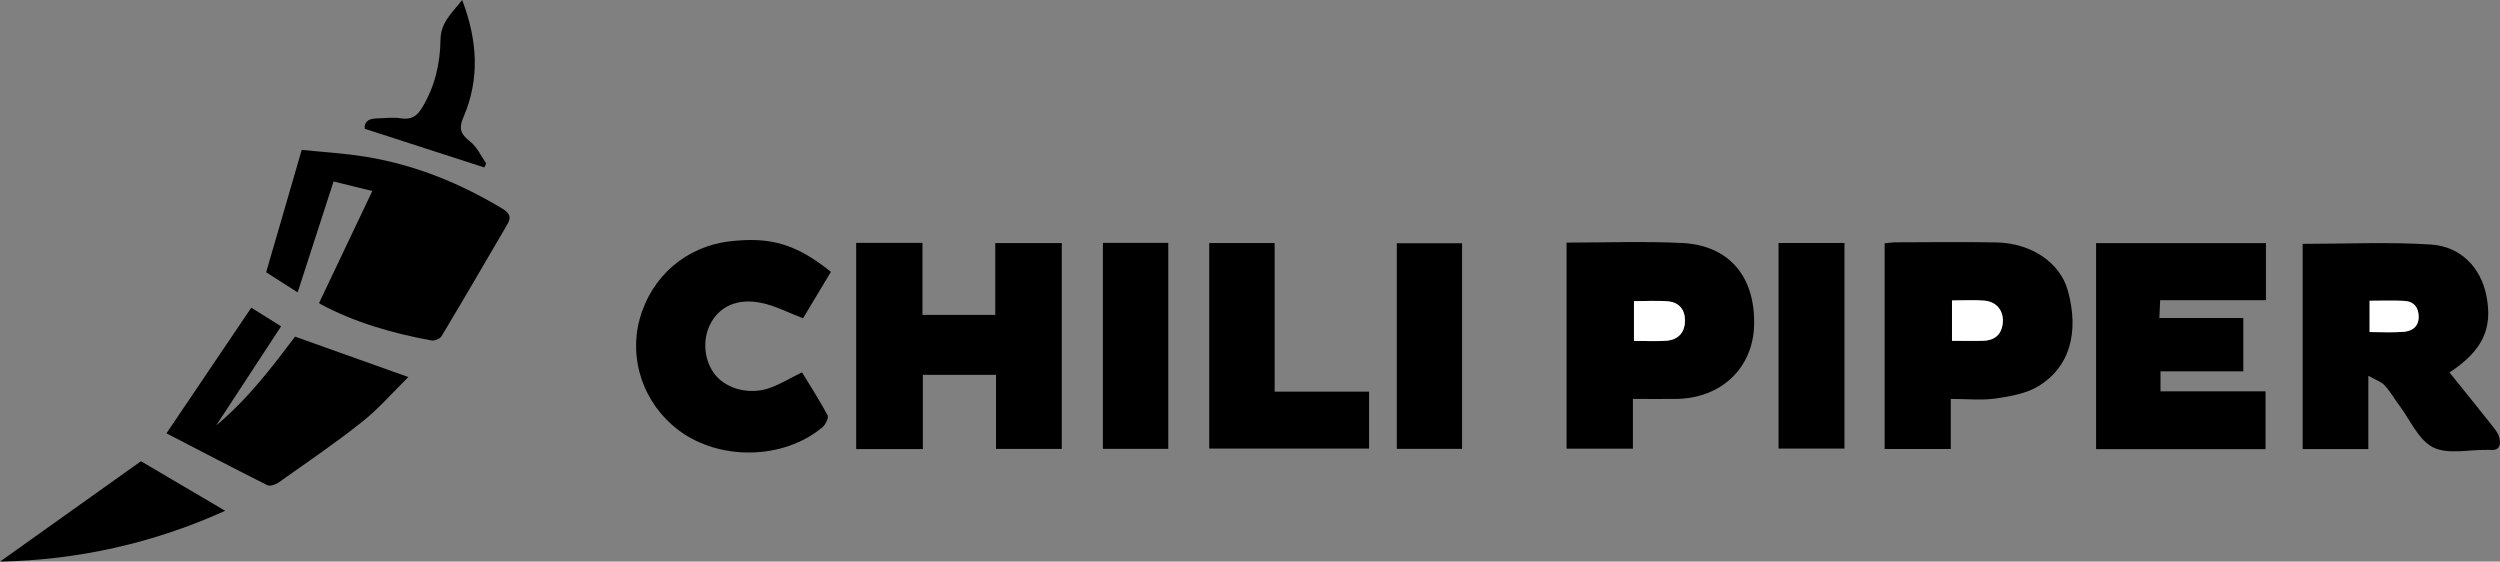 <?xml version="1.0" encoding="UTF-8"?>
<svg id="Layer_2" data-name="Layer 2" xmlns="http://www.w3.org/2000/svg" viewBox="0 0 454.05 102">
  <rect x="0" y="0" width="454.05" height="102" fill="#808080" stroke="none"/>
  <defs>
    <style>
      .cls-1, .cls-2 {
        stroke-width: 0px;
      }

      .cls-2 {
        fill: #fff;
      }
    </style>
  </defs>
  <g id="Layer_1-2" data-name="Layer 1">
    <path class="cls-1" d="m180.76,44.15h12.08v37.38h-11.94v-13.45h-13.29v13.48h-12.11v-37.45h12.04v13.08h13.22v-13.05Z"/>
    <path class="cls-1" d="m418.2,44.29c7.85,0,15.59-.37,23.28.12,5.49.35,9.09,4.24,10.09,9.25,1.2,6-.64,9.99-6.69,13.99,2.64,3.28,5.28,6.54,7.88,9.82.5.63,1.02,1.34,1.19,2.1.31,1.32-.07,2.34-1.76,2.14-.16-.02-.33,0-.5,0-3.32-.06-7.15.88-9.81-.47-2.66-1.36-4.16-5.01-6.15-7.66-.9-1.2-1.64-2.52-2.65-3.61-.6-.65-1.58-.95-2.94-1.72v13.31h-11.93v-37.26Zm12.17,10.33v5.68c2.18,0,4.17.11,6.14-.04,1.51-.12,2.72-.88,2.76-2.64.03-1.77-.85-2.89-2.64-2.98-2.05-.11-4.11-.02-6.26-.02Z"/>
    <path class="cls-1" d="m411.53,54.52h-19.2c-.05,1.09-.1,2.02-.15,3.24h15.25v9.68h-15.04v3.63h19.08v10.5h-30.78v-37.41h30.85v10.37Z"/>
    <path class="cls-1" d="m284.52,44.06c7.14,0,14.05-.26,20.94.07,8.57.41,13.35,6.09,13.12,14.94-.2,7.77-5.97,13.26-14.08,13.38-2.56.04-5.13,0-7.93,0v9.04h-12.05v-37.43Zm12.24,10.64v7.21c2.07,0,3.97.11,5.86-.03,2.11-.15,3.35-1.43,3.4-3.55.05-1.99-1-3.4-3.02-3.59-2.03-.19-4.09-.04-6.24-.04Z"/>
    <path class="cls-1" d="m354.3,72.44v9.11h-12.01v-37.36c.76-.07,1.4-.18,2.04-.18,6.08-.01,12.17-.1,18.25.02,6.38.12,11.58,3.7,12.97,8.71,2.11,7.57.38,13.93-5.33,17.4-2.23,1.35-5.1,1.84-7.75,2.23-2.52.37-5.13.08-8.16.08Zm.22-10.54c2.09,0,3.91.06,5.73-.01,2.16-.08,3.38-1.27,3.5-3.43.12-2.1-1.2-3.68-3.38-3.85-1.88-.15-3.79-.03-5.85-.03v7.33Z"/>
    <path class="cls-1" d="m57.97,54.99c3.25-6.83,6.37-13.4,9.65-20.3-2.74-.67-4.96-1.22-7.04-1.73-2.17,6.7-4.3,13.29-6.52,20.14-2.22-1.42-4.09-2.61-5.72-3.65,2.14-7.36,4.21-14.49,6.46-22.23,3.63.38,7.75.61,11.8,1.28,8.85,1.47,17.03,4.79,24.71,9.44,1.31.79,1.57,1.55.85,2.78-3.97,6.8-7.93,13.6-11.98,20.36-.28.47-1.27.85-1.83.75-7.04-1.29-13.87-3.23-20.21-6.63-.13-.07-.21-.25-.17-.2Z"/>
    <path class="cls-1" d="m150.91,49.38c-1.77,2.94-3.46,5.76-5.06,8.42-2.68-1.01-5.1-2.3-7.67-2.81-4.24-.84-7.41.65-9.06,3.65-1.66,3-1.27,7.07.92,9.61,2.14,2.49,6.33,3.5,9.88,2.17,1.91-.71,3.68-1.78,5.74-2.8,1.54,2.53,3.2,5.1,4.64,7.8.24.45-.35,1.68-.89,2.14-7.05,5.97-18.79,6.17-26.21.54-6.27-4.75-9.06-12.76-7.02-20.16,2.12-7.72,8.4-13.16,16.3-14.1,7.48-.89,12.16.49,18.45,5.55Z"/>
    <path class="cls-1" d="m30.23,78.7c5.34-7.9,10.29-15.24,15.41-22.82,1.45.91,3.24,2.03,5.41,3.39-3.93,6.01-7.74,11.83-11.79,18.01,5.82-4.88,10.15-10.61,14.33-16.14,6.84,2.44,13.52,4.83,20.57,7.34-2.72,2.67-5.31,5.69-8.37,8.12-4.91,3.9-10.12,7.44-15.25,11.07-.52.37-1.5.68-1.98.45-6.2-3.11-12.35-6.32-18.34-9.42Z"/>
    <path class="cls-1" d="m219.62,44.14h11.88v26.99h17.15v10.34h-29.03v-37.33Z"/>
    <path class="cls-1" d="m212.18,81.52h-11.87v-37.41h11.87v37.41Z"/>
    <path class="cls-1" d="m265.54,44.18v37.34h-11.85v-37.34h11.85Z"/>
    <path class="cls-1" d="m334.99,44.13v37.34h-11.97v-37.34h11.97Z"/>
    <path class="cls-1" d="m25.6,83.77c4.72,2.78,9.91,5.83,15.3,9-13.18,5.95-26.88,8.95-40.9,9.23,8.38-5.97,16.84-11.99,25.6-18.23Z"/>
    <path class="cls-1" d="m83.94,0c2.82,7.4,3.2,14.38.24,21.26-.94,2.17-.47,3.12,1.2,4.44,1.23.97,1.97,2.56,2.87,3.92.1.15-.22.58-.3.79-7.19-2.33-14.32-4.63-21.7-7.02-.15-1.11.56-1.84,2.08-1.88,1.5-.03,3.03-.25,4.48-.02,1.86.3,2.9-.37,3.84-1.91,2.32-3.81,3.3-8,3.35-12.35.04-3.14,2.04-4.82,3.95-7.23Z"/>
    <path class="cls-2" d="m430.37,54.63c2.15,0,4.21-.08,6.26.02,1.79.09,2.67,1.21,2.64,2.98-.03,1.76-1.25,2.52-2.76,2.64-1.97.15-3.96.04-6.14.04v-5.68Z"/>
    <path class="cls-2" d="m296.76,54.7c2.15,0,4.21-.15,6.24.04,2.02.19,3.07,1.61,3.02,3.59-.05,2.12-1.29,3.4-3.4,3.55-1.89.14-3.79.03-5.86.03v-7.21Z"/>
    <path class="cls-2" d="m354.52,61.9v-7.33c2.06,0,3.96-.12,5.85.03,2.18.17,3.5,1.75,3.38,3.85-.12,2.16-1.35,3.35-3.5,3.43-1.82.07-3.64.01-5.73.01Z"/>
  </g>
</svg>